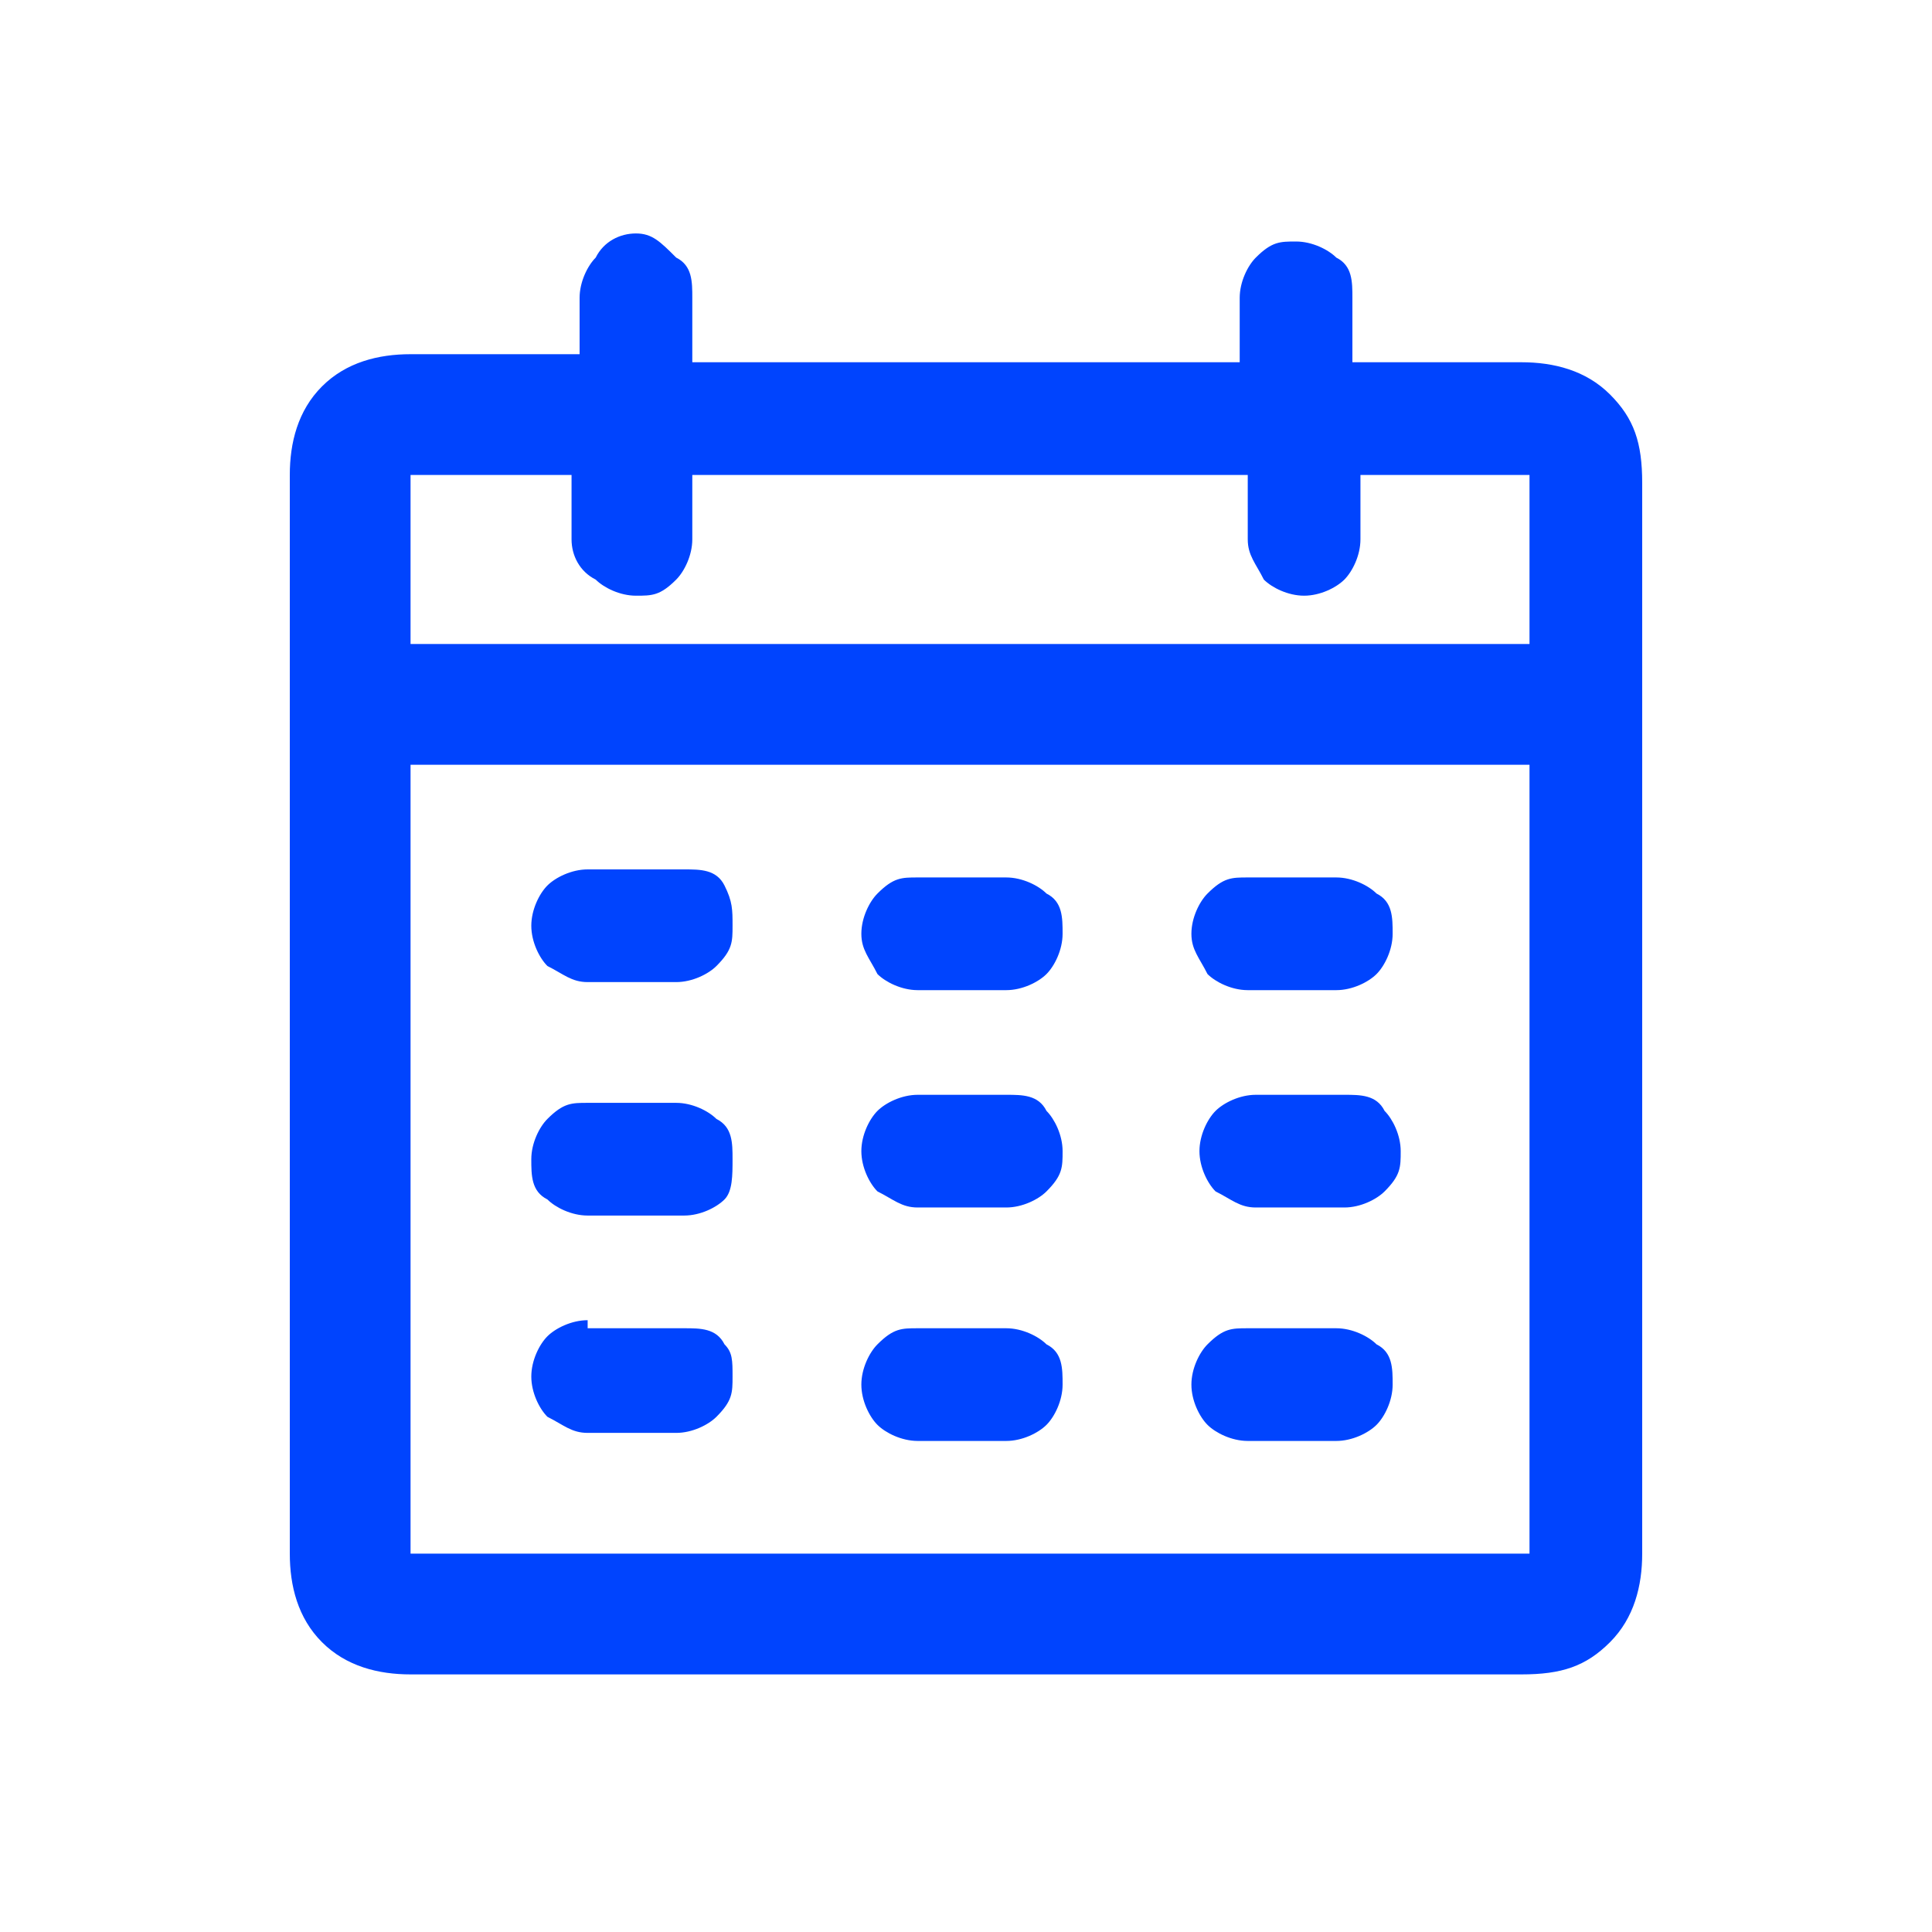 <?xml version="1.0" encoding="utf-8"?>
<!-- Generator: Adobe Illustrator 25.0.1, SVG Export Plug-In . SVG Version: 6.00 Build 0)  -->
<svg version="1.1" id="레이어_1" xmlns="http://www.w3.org/2000/svg" xmlns:xlink="http://www.w3.org/1999/xlink" x="0px"
	 y="0px" width="24px" height="24px" viewBox="0 0 24 24" style="enable-background:new 0 0 24 24;" xml:space="preserve">
<style type="text/css">
	.st0{fill:#0044FE;}
</style>
<path class="st0" d="M10.7,11.6c0-0.2,0.1-0.4,0.2-0.5c0.2-0.2,0.3-0.2,0.5-0.2h1.1c0.2,0,0.4,0.1,0.5,0.2c0.2,0.1,0.2,0.3,0.2,0.5
	s-0.1,0.4-0.2,0.5c-0.1,0.1-0.3,0.2-0.5,0.2h-1.1c-0.2,0-0.4-0.1-0.5-0.2C10.8,11.9,10.7,11.8,10.7,11.6z M11.4,13.6
	c-0.2,0-0.4,0.1-0.5,0.2c-0.1,0.1-0.2,0.3-0.2,0.5s0.1,0.4,0.2,0.5c0.2,0.1,0.3,0.2,0.5,0.2h1.1c0.2,0,0.4-0.1,0.5-0.2
	c0.2-0.2,0.2-0.3,0.2-0.5s-0.1-0.4-0.2-0.5c-0.1-0.2-0.3-0.2-0.5-0.2H11.4z M10.7,17.2c0-0.2,0.1-0.4,0.2-0.5
	c0.2-0.2,0.3-0.2,0.5-0.2h1.1c0.2,0,0.4,0.1,0.5,0.2c0.2,0.1,0.2,0.3,0.2,0.5s-0.1,0.4-0.2,0.5c-0.1,0.1-0.3,0.2-0.5,0.2h-1.1
	c-0.2,0-0.4-0.1-0.5-0.2C10.8,17.6,10.7,17.4,10.7,17.2z M7.3,10.8c-0.2,0-0.4,0.1-0.5,0.2c-0.1,0.1-0.2,0.3-0.2,0.5
	s0.1,0.4,0.2,0.5c0.2,0.1,0.3,0.2,0.5,0.2h1.1c0.2,0,0.4-0.1,0.5-0.2c0.2-0.2,0.2-0.3,0.2-0.5S9.1,11.2,9,11
	c-0.1-0.2-0.3-0.2-0.5-0.2H7.3z M6.6,14.4c0-0.2,0.1-0.4,0.2-0.5c0.2-0.2,0.3-0.2,0.5-0.2h1.1c0.2,0,0.4,0.1,0.5,0.2
	c0.2,0.1,0.2,0.3,0.2,0.5S9.1,14.8,9,14.9c-0.1,0.1-0.3,0.2-0.5,0.2H7.3c-0.2,0-0.4-0.1-0.5-0.2C6.6,14.8,6.6,14.6,6.6,14.4z
	 M7.3,16.4c-0.2,0-0.4,0.1-0.5,0.2c-0.1,0.1-0.2,0.3-0.2,0.5s0.1,0.4,0.2,0.5c0.2,0.1,0.3,0.2,0.5,0.2h1.1c0.2,0,0.4-0.1,0.5-0.2
	c0.2-0.2,0.2-0.3,0.2-0.5S9.1,16.8,9,16.7c-0.1-0.2-0.3-0.2-0.5-0.2H7.3z M14.8,11.6c0-0.2,0.1-0.4,0.2-0.5c0.2-0.2,0.3-0.2,0.5-0.2
	h1.1c0.2,0,0.4,0.1,0.5,0.2c0.2,0.1,0.2,0.3,0.2,0.5s-0.1,0.4-0.2,0.5c-0.1,0.1-0.3,0.2-0.5,0.2h-1.1c-0.2,0-0.4-0.1-0.5-0.2
	C14.9,11.9,14.8,11.8,14.8,11.6z M15.6,13.6c-0.2,0-0.4,0.1-0.5,0.2c-0.1,0.1-0.2,0.3-0.2,0.5s0.1,0.4,0.2,0.5
	c0.2,0.1,0.3,0.2,0.5,0.2h1.1c0.2,0,0.4-0.1,0.5-0.2c0.2-0.2,0.2-0.3,0.2-0.5s-0.1-0.4-0.2-0.5c-0.1-0.2-0.3-0.2-0.5-0.2H15.6z
	 M14.8,17.2c0-0.2,0.1-0.4,0.2-0.5c0.2-0.2,0.3-0.2,0.5-0.2h1.1c0.2,0,0.4,0.1,0.5,0.2c0.2,0.1,0.2,0.3,0.2,0.5s-0.1,0.4-0.2,0.5
	c-0.1,0.1-0.3,0.2-0.5,0.2h-1.1c-0.2,0-0.4-0.1-0.5-0.2C14.9,17.6,14.8,17.4,14.8,17.2z M15.4,4.4V3.7c0-0.2,0.1-0.4,0.2-0.5
	c0.2-0.2,0.3-0.2,0.5-0.2s0.4,0.1,0.5,0.2c0.2,0.1,0.2,0.3,0.2,0.5v0.8h2.1c0.4,0,0.8,0.1,1.1,0.4c0.3,0.3,0.4,0.6,0.4,1.1v13.3
	c0,0.4-0.1,0.8-0.4,1.1c-0.3,0.3-0.6,0.4-1.1,0.4H5.1c-0.4,0-0.8-0.1-1.1-0.4c-0.3-0.3-0.4-0.7-0.4-1.1V5.9c0-0.4,0.1-0.8,0.4-1.1
	c0.3-0.3,0.7-0.4,1.1-0.4h2.1V3.7c0-0.2,0.1-0.4,0.2-0.5C7.5,3,7.7,2.9,7.9,2.9S8.2,3,8.4,3.2c0.2,0.1,0.2,0.3,0.2,0.5v0.8H15.4z
	 M7.9,7.4c-0.2,0-0.4-0.1-0.5-0.2C7.2,7.1,7.1,6.9,7.1,6.7V5.9H5.1V8h13.9V5.9h-2.1v0.8c0,0.2-0.1,0.4-0.2,0.5
	c-0.1,0.1-0.3,0.2-0.5,0.2s-0.4-0.1-0.5-0.2c-0.1-0.2-0.2-0.3-0.2-0.5V5.9H8.6v0.8c0,0.2-0.1,0.4-0.2,0.5C8.2,7.4,8.1,7.4,7.9,7.4z
	 M5.1,9.5v9.8h13.9V9.5H5.1z"/>
</svg>
